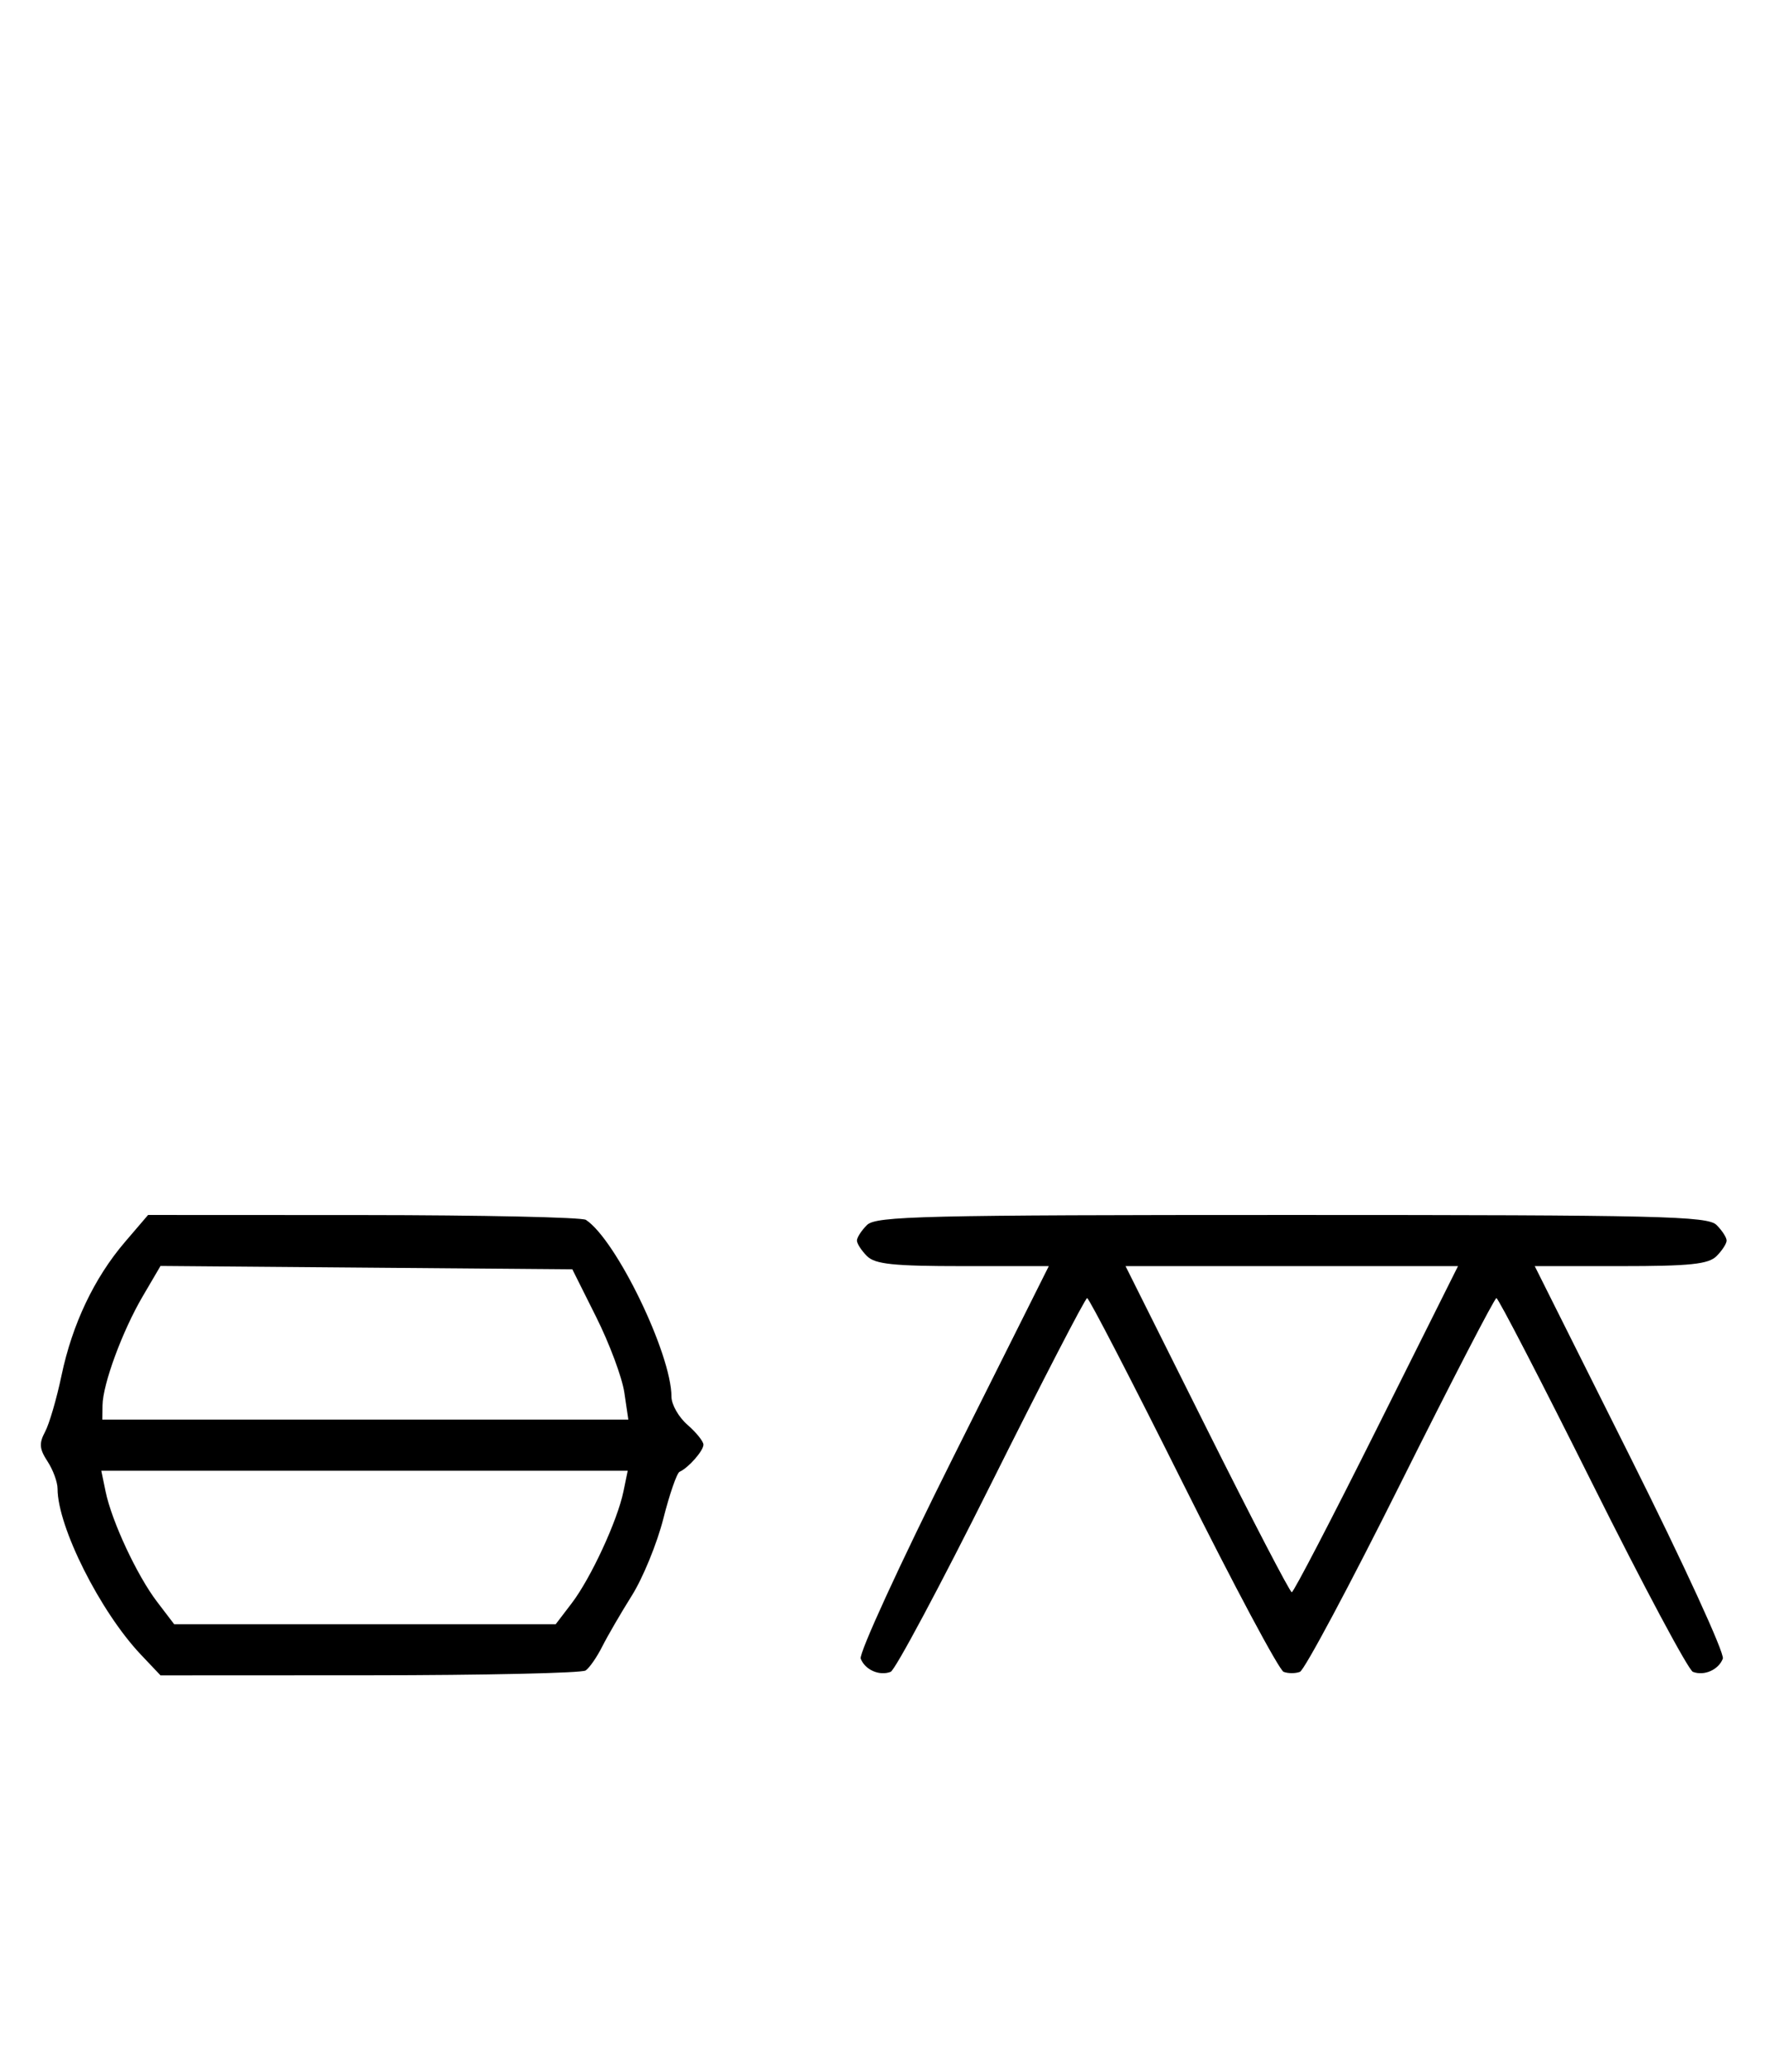<svg xmlns="http://www.w3.org/2000/svg" width="276" height="324" viewBox="0 0 276 324" version="1.1">
	<path d="M 19.544 194.220 C 14.746 199.825, 11.297 207.083, 9.618 215.106 C 8.862 218.720, 7.706 222.680, 7.050 223.906 C 6.086 225.708, 6.158 226.593, 7.429 228.532 C 8.293 229.851, 9 231.775, 9 232.808 C 9 238.756, 15.667 252.035, 22.024 258.750 L 25.101 262 57.801 261.985 C 75.785 261.976, 90.985 261.639, 91.578 261.235 C 92.171 260.831, 93.337 259.150, 94.168 257.500 C 95 255.850, 97.091 252.250, 98.816 249.500 C 100.541 246.750, 102.750 241.350, 103.726 237.500 C 104.702 233.650, 105.846 230.347, 106.268 230.161 C 107.647 229.551, 110 226.879, 110 225.922 C 110 225.408, 108.875 224.009, 107.500 222.813 C 106.125 221.618, 105 219.643, 105 218.425 C 105 211.742, 96.355 193.871, 91.620 190.765 C 91.004 190.361, 75.348 190.024, 56.828 190.015 L 23.156 190 19.544 194.220 M 135.571 191.571 C 134.707 192.436, 134 193.529, 134 194 C 134 194.471, 134.707 195.564, 135.571 196.429 C 136.844 197.701, 139.697 198, 150.575 198 L 164.006 198 149.020 227.961 C 140.777 244.439, 134.285 258.580, 134.594 259.384 C 135.265 261.133, 137.512 262.125, 139.274 261.448 C 139.975 261.180, 147.056 247.919, 155.010 231.980 C 162.964 216.041, 169.710 203, 170 203 C 170.290 203, 177.036 216.041, 184.990 231.980 C 192.944 247.919, 200.025 261.180, 200.726 261.448 C 201.427 261.717, 202.573 261.717, 203.274 261.448 C 203.975 261.180, 211.056 247.919, 219.010 231.980 C 226.964 216.041, 233.710 203, 234 203 C 234.290 203, 241.036 216.041, 248.990 231.980 C 256.944 247.919, 264.025 261.180, 264.726 261.448 C 266.488 262.125, 268.735 261.133, 269.406 259.384 C 269.715 258.580, 263.223 244.439, 254.980 227.961 L 239.994 198 253.425 198 C 264.303 198, 267.156 197.701, 268.429 196.429 C 269.293 195.564, 270 194.471, 270 194 C 270 193.529, 269.293 192.436, 268.429 191.571 C 267.032 190.175, 259.628 190, 202 190 C 144.372 190, 136.968 190.175, 135.571 191.571 M 22.316 202.723 C 19.139 208.144, 16.081 216.432, 16.033 219.750 L 16 222 57.128 222 L 98.256 222 97.626 217.750 C 97.279 215.412, 95.309 210.125, 93.248 206 L 89.500 198.500 57.300 198.236 L 25.100 197.972 22.316 202.723 M 188.743 223.500 C 195.750 237.525, 201.715 249, 202 249 C 202.285 249, 208.250 237.525, 215.257 223.500 L 227.995 198 202 198 L 176.005 198 188.743 223.500 M 16.512 233.250 C 17.472 237.906, 21.432 246.388, 24.557 250.485 L 27.237 254 57.068 254 L 86.898 254 89.409 250.708 C 92.387 246.804, 96.546 237.816, 97.488 233.250 L 98.159 230 57 230 L 15.841 230 16.512 233.250 " stroke="none" fill="black" fill-rule="evenodd"/>
</svg>
